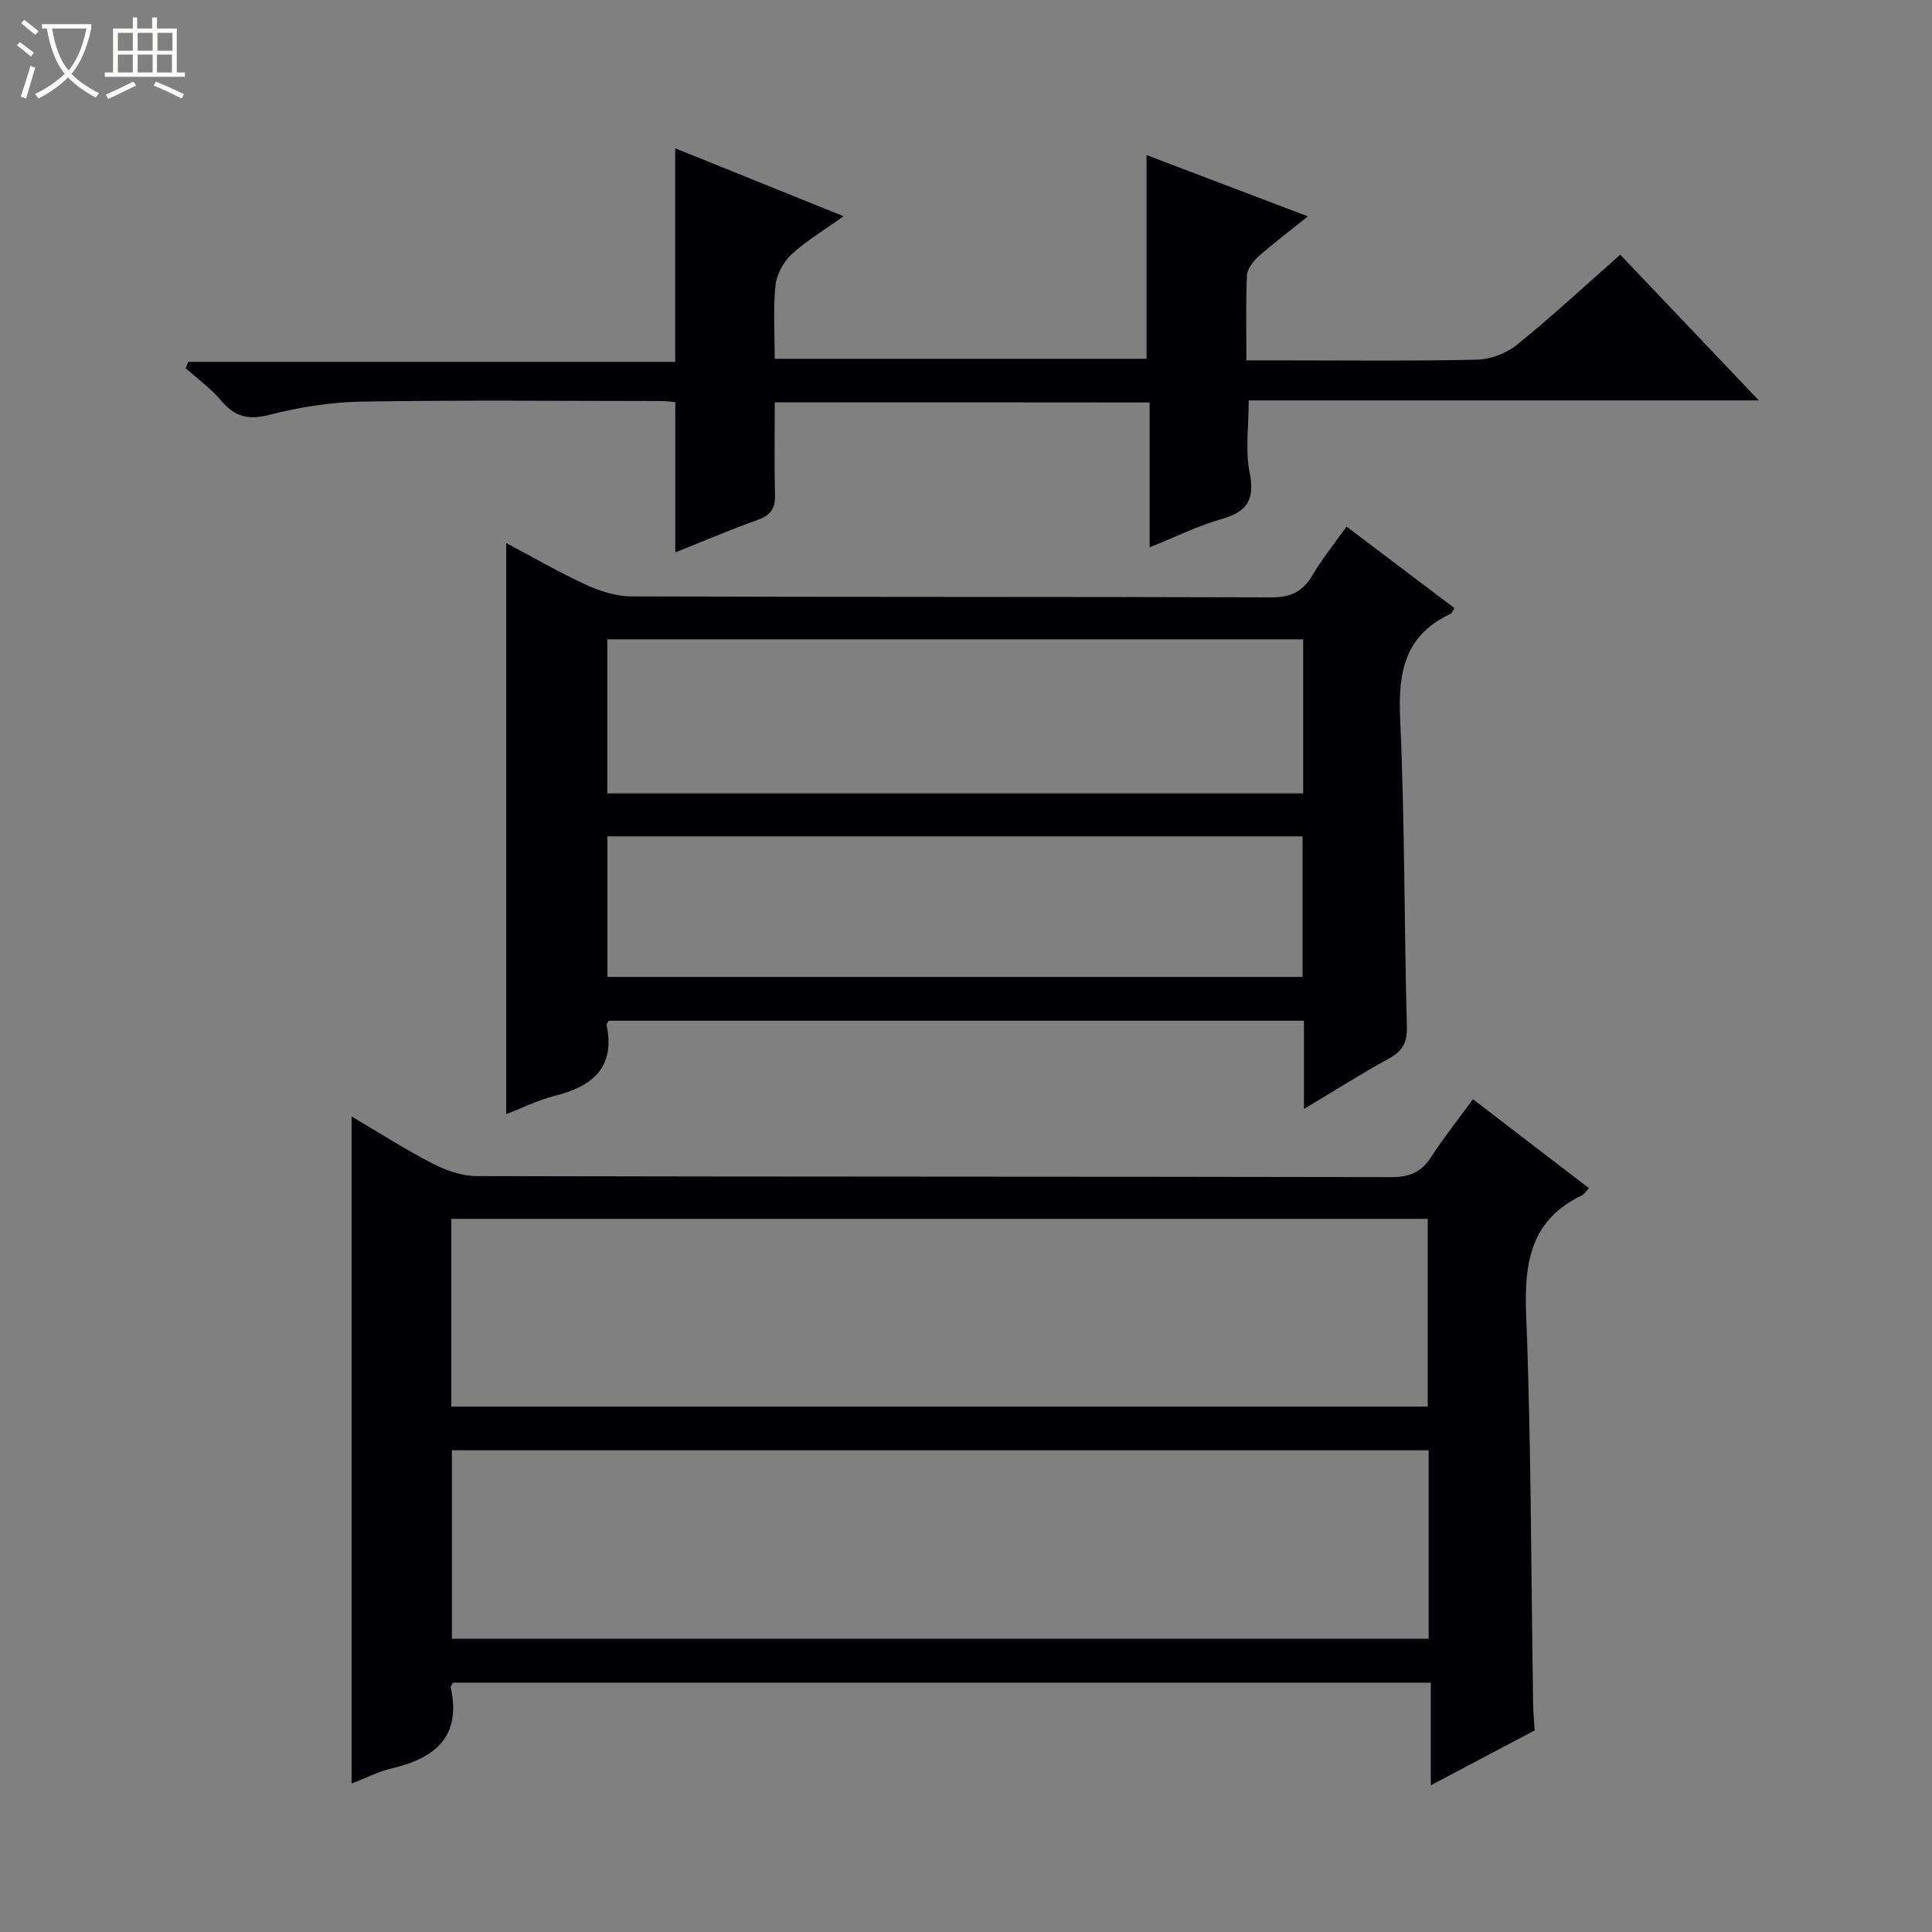 <svg enable-background="new 0 0 400 400" viewBox="0 0 400 400" xmlns="http://www.w3.org/2000/svg"><rect x="0" y="0" width="400" height="400" fill="#808080" stroke="none"/><path d="m6.4 11.7c-1-.8-1.9-1.6-2.9-2.3l.6-.7c.9.7 1.9 1.4 2.9 2.2zm-2.1 8.3c.7-2.1 1.4-4.2 2-6.4.2.1.6.3 1 .4-.7 2.3-1.3 4.4-1.9 6.4zm3-12.8c-1.1-.9-2.1-1.7-2.9-2.4l.6-.7c1 .8 2 1.5 3 2.4zm1.4-1.3v-.9h10.2v.9c-.9 4.2-2.3 7.3-4.1 9.4 1.3 1.4 3.2 2.7 5.7 4-.2.2-.4.5-.7.9-2.5-1.4-4.4-2.7-5.7-4.2-1.4 1.5-3.5 3-6.1 4.4 0 0 0 0-.1-.1-.3-.4-.5-.7-.7-.8 2.7-1.3 4.7-2.8 6.2-4.2-1.8-2.2-3-5.3-3.7-9.4zm9.2 0h-7.1c.6 3.8 1.7 6.7 3.4 8.7 1.7-2.1 2.9-4.8 3.7-8.7z" fill="#fcfbfa"/><path d="m31.6 3.6h.9v2.3h4.1v9.1h1.7v.9h-16.6v-.9h1.7v-9.1h4.1v-2.3h.9v2.3h3.1v-2.3zm-4 13.3.6.8c-1.9.9-3.8 1.9-5.8 2.8-.2-.3-.3-.6-.5-.9 2-.9 3.9-1.8 5.7-2.7zm-3.2-10.1v3.7h3.1v-3.7zm0 4.5v3.7h3.1v-3.7zm4.1-4.5v3.7h3.1v-3.7zm0 4.5v3.7h3.1v-3.7zm9.1 9.1c-2.1-1.1-4.1-2-5.8-2.7l.5-.8c2.2.9 4.1 1.8 5.8 2.6zm-1.9-13.6h-3.1v3.7h3.1zm-3.2 4.5v3.7h3.1v-3.7z" fill="#fcfbfa"/><g fill="#010105"><path d="m317.74 358.26c-7.13 3.77-13.98 7.39-21.51 11.37 0-7.45 0-14.17 0-21.25-67.81 0-135.15 0-202.44 0-.21.41-.53.74-.47.98 2.25 10.2-3.21 14.65-12.19 16.76-2.85.67-5.53 2.07-8.34 3.15 0-46.11 0-91.89 0-138.12 5.34 3.14 10.85 6.68 16.64 9.68 2.82 1.46 6.16 2.66 9.27 2.67 63.14.15 126.28.08 189.42.21 3.79.01 6.19-1.08 8.21-4.2 2.59-4.01 5.59-7.76 8.63-11.93 8.22 6.31 16.07 12.32 24.01 18.41-.72.77-.98 1.27-1.38 1.46-10.62 5.06-12.04 13.81-11.62 24.62 1.06 26.94 1.02 53.92 1.45 80.88.01 1.63.19 3.27.32 5.31zm-224.3-67.04h202.16c0-13.27 0-26.16 0-38.87-67.61 0-134.82 0-202.16 0zm202.35 9.05c-67.66 0-134.88 0-202.23 0v39.01h202.23c0-13.07 0-25.84 0-39.01z"/><path d="m269.97 229.6c0-6.7 0-12.32 0-18.27-48.15 0-96.03 0-143.9 0-.17.31-.52.64-.47.88 1.83 8.92-3.02 12.73-10.81 14.7-3.5.88-6.81 2.54-9.99 3.76 0-39.32 0-78.57 0-118.24 5.41 2.86 10.84 6.02 16.52 8.63 2.91 1.34 6.26 2.41 9.41 2.42 44.14.15 88.28.05 132.42.2 3.97.01 6.5-1.09 8.51-4.49s4.52-6.51 7.12-10.17c7.63 5.76 15 11.33 22.36 16.89-.44.68-.55 1.07-.79 1.18-9.43 4.34-10.91 11.97-10.47 21.57.97 21.27.83 42.59 1.4 63.88.09 3.34-.92 5.09-3.75 6.64-5.65 3.1-11.1 6.56-17.56 10.42zm-.16-97.23c-48.33 0-96.17 0-144.07 0v31.9h144.07c0-10.75 0-21.18 0-31.9zm-144.05 40.79v29.1h143.92c0-9.84 0-19.39 0-29.1-47.92 0-95.5 0-143.92 0z"/><path d="m160.41 83.3c0 6.58-.12 12.88.05 19.18.07 2.77-.9 4.18-3.52 5.13-5.76 2.07-11.4 4.47-17.13 6.76 0-10.5 0-20.63 0-31.12-.79-.06-1.9-.22-3.01-.22-20.66-.01-41.32-.22-61.97.12-6.41.1-12.93 1.17-19.16 2.76-4.36 1.11-7.1.33-9.89-2.97-2.12-2.51-4.87-4.5-7.34-6.72.18-.43.35-.87.53-1.3h100.82c0-15.1 0-29.43 0-44.22 11.15 4.5 22.49 9.08 34.86 14.07-4.03 2.89-7.72 5.07-10.79 7.92-1.69 1.56-3.08 4.17-3.31 6.44-.49 4.9-.15 9.88-.15 15.15h76.98c0-14.03 0-27.9 0-42.18 10.82 4.11 21.73 8.26 33.41 12.7-3.88 3.12-7.16 5.57-10.21 8.29-1.11.99-2.34 2.55-2.41 3.91-.27 5.63-.11 11.28-.11 17.61h5.71c13.99 0 27.99.17 41.98-.14 2.84-.06 6.15-1.33 8.36-3.12 7.23-5.85 14.06-12.2 21.35-18.62 9.39 9.87 18.62 19.58 28.69 30.17-35.93 0-70.74 0-105.62 0 0 5.38-.73 10.3.19 14.89 1.11 5.55-.38 8.15-5.76 9.66-4.9 1.38-9.53 3.7-14.94 5.87 0-10.3 0-20 0-29.99-25.93-.03-51.35-.03-77.61-.03z"/></g></svg>